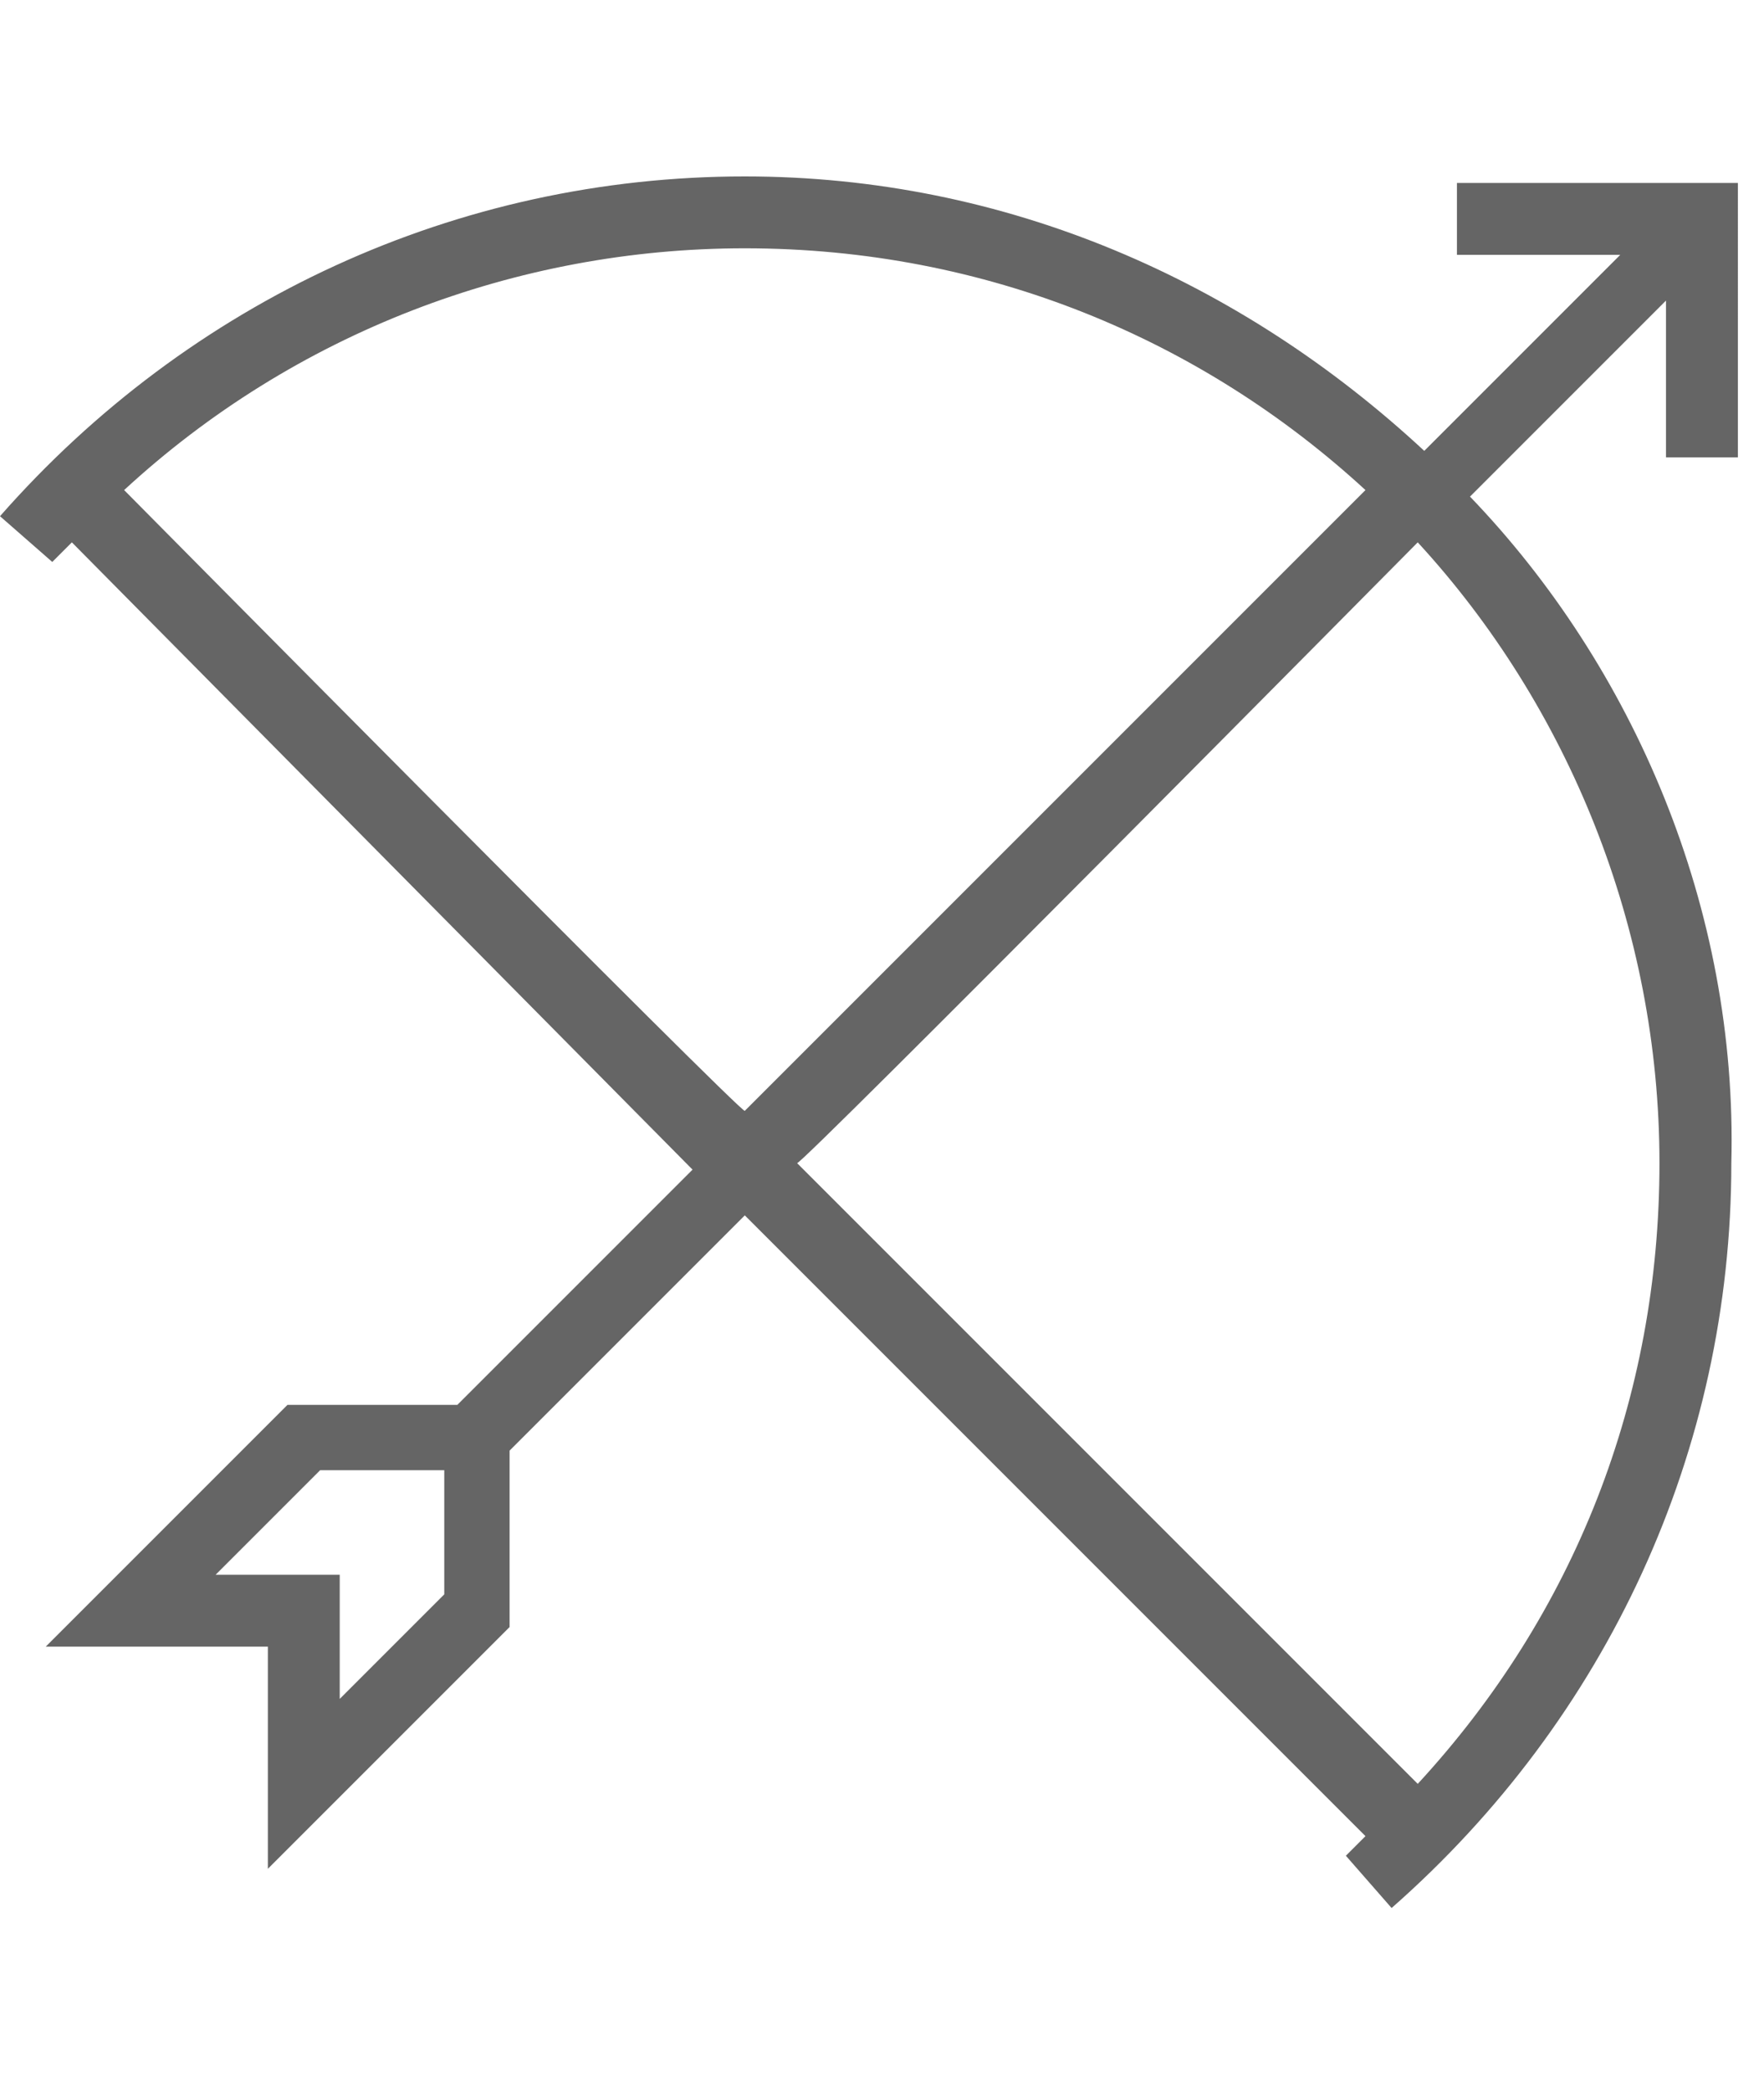 <svg xmlns="http://www.w3.org/2000/svg" viewBox="0 0 27 32"><path fill="#656565" d="M22.5 7.6l3-3V7h1.1V2.8h-4.3v1.1h2.5l-3 3C19 4.3 15.4 2.7 11.4 2.7 7 2.7 2.9 4.6 0 7.9l.8.7.3-.3 9.5 9.6L7 21.5H4.4L.7 25.2h3.4v3.4l3.7-3.7v-2.7l3.6-3.6 9.5 9.5-.3.3.7.8c3.3-2.9 5.2-7 5.2-11.4.1-3.9-1.5-7.6-4-10.2zM6.8 24.4L5.2 26v-1.9H3.3l1.6-1.6h1.9v1.9zM1.9 7.5c2.6-2.4 6-3.7 9.5-3.7 3.7 0 7 1.4 9.5 3.7L11.4 17c0 .1-9.5-9.5-9.5-9.5zm19.8.8c2.3 2.5 3.7 5.9 3.7 9.5 0 3.6-1.3 6.9-3.7 9.5l-9.5-9.5c0 .1 9.5-9.5 9.5-9.5z"/></svg>